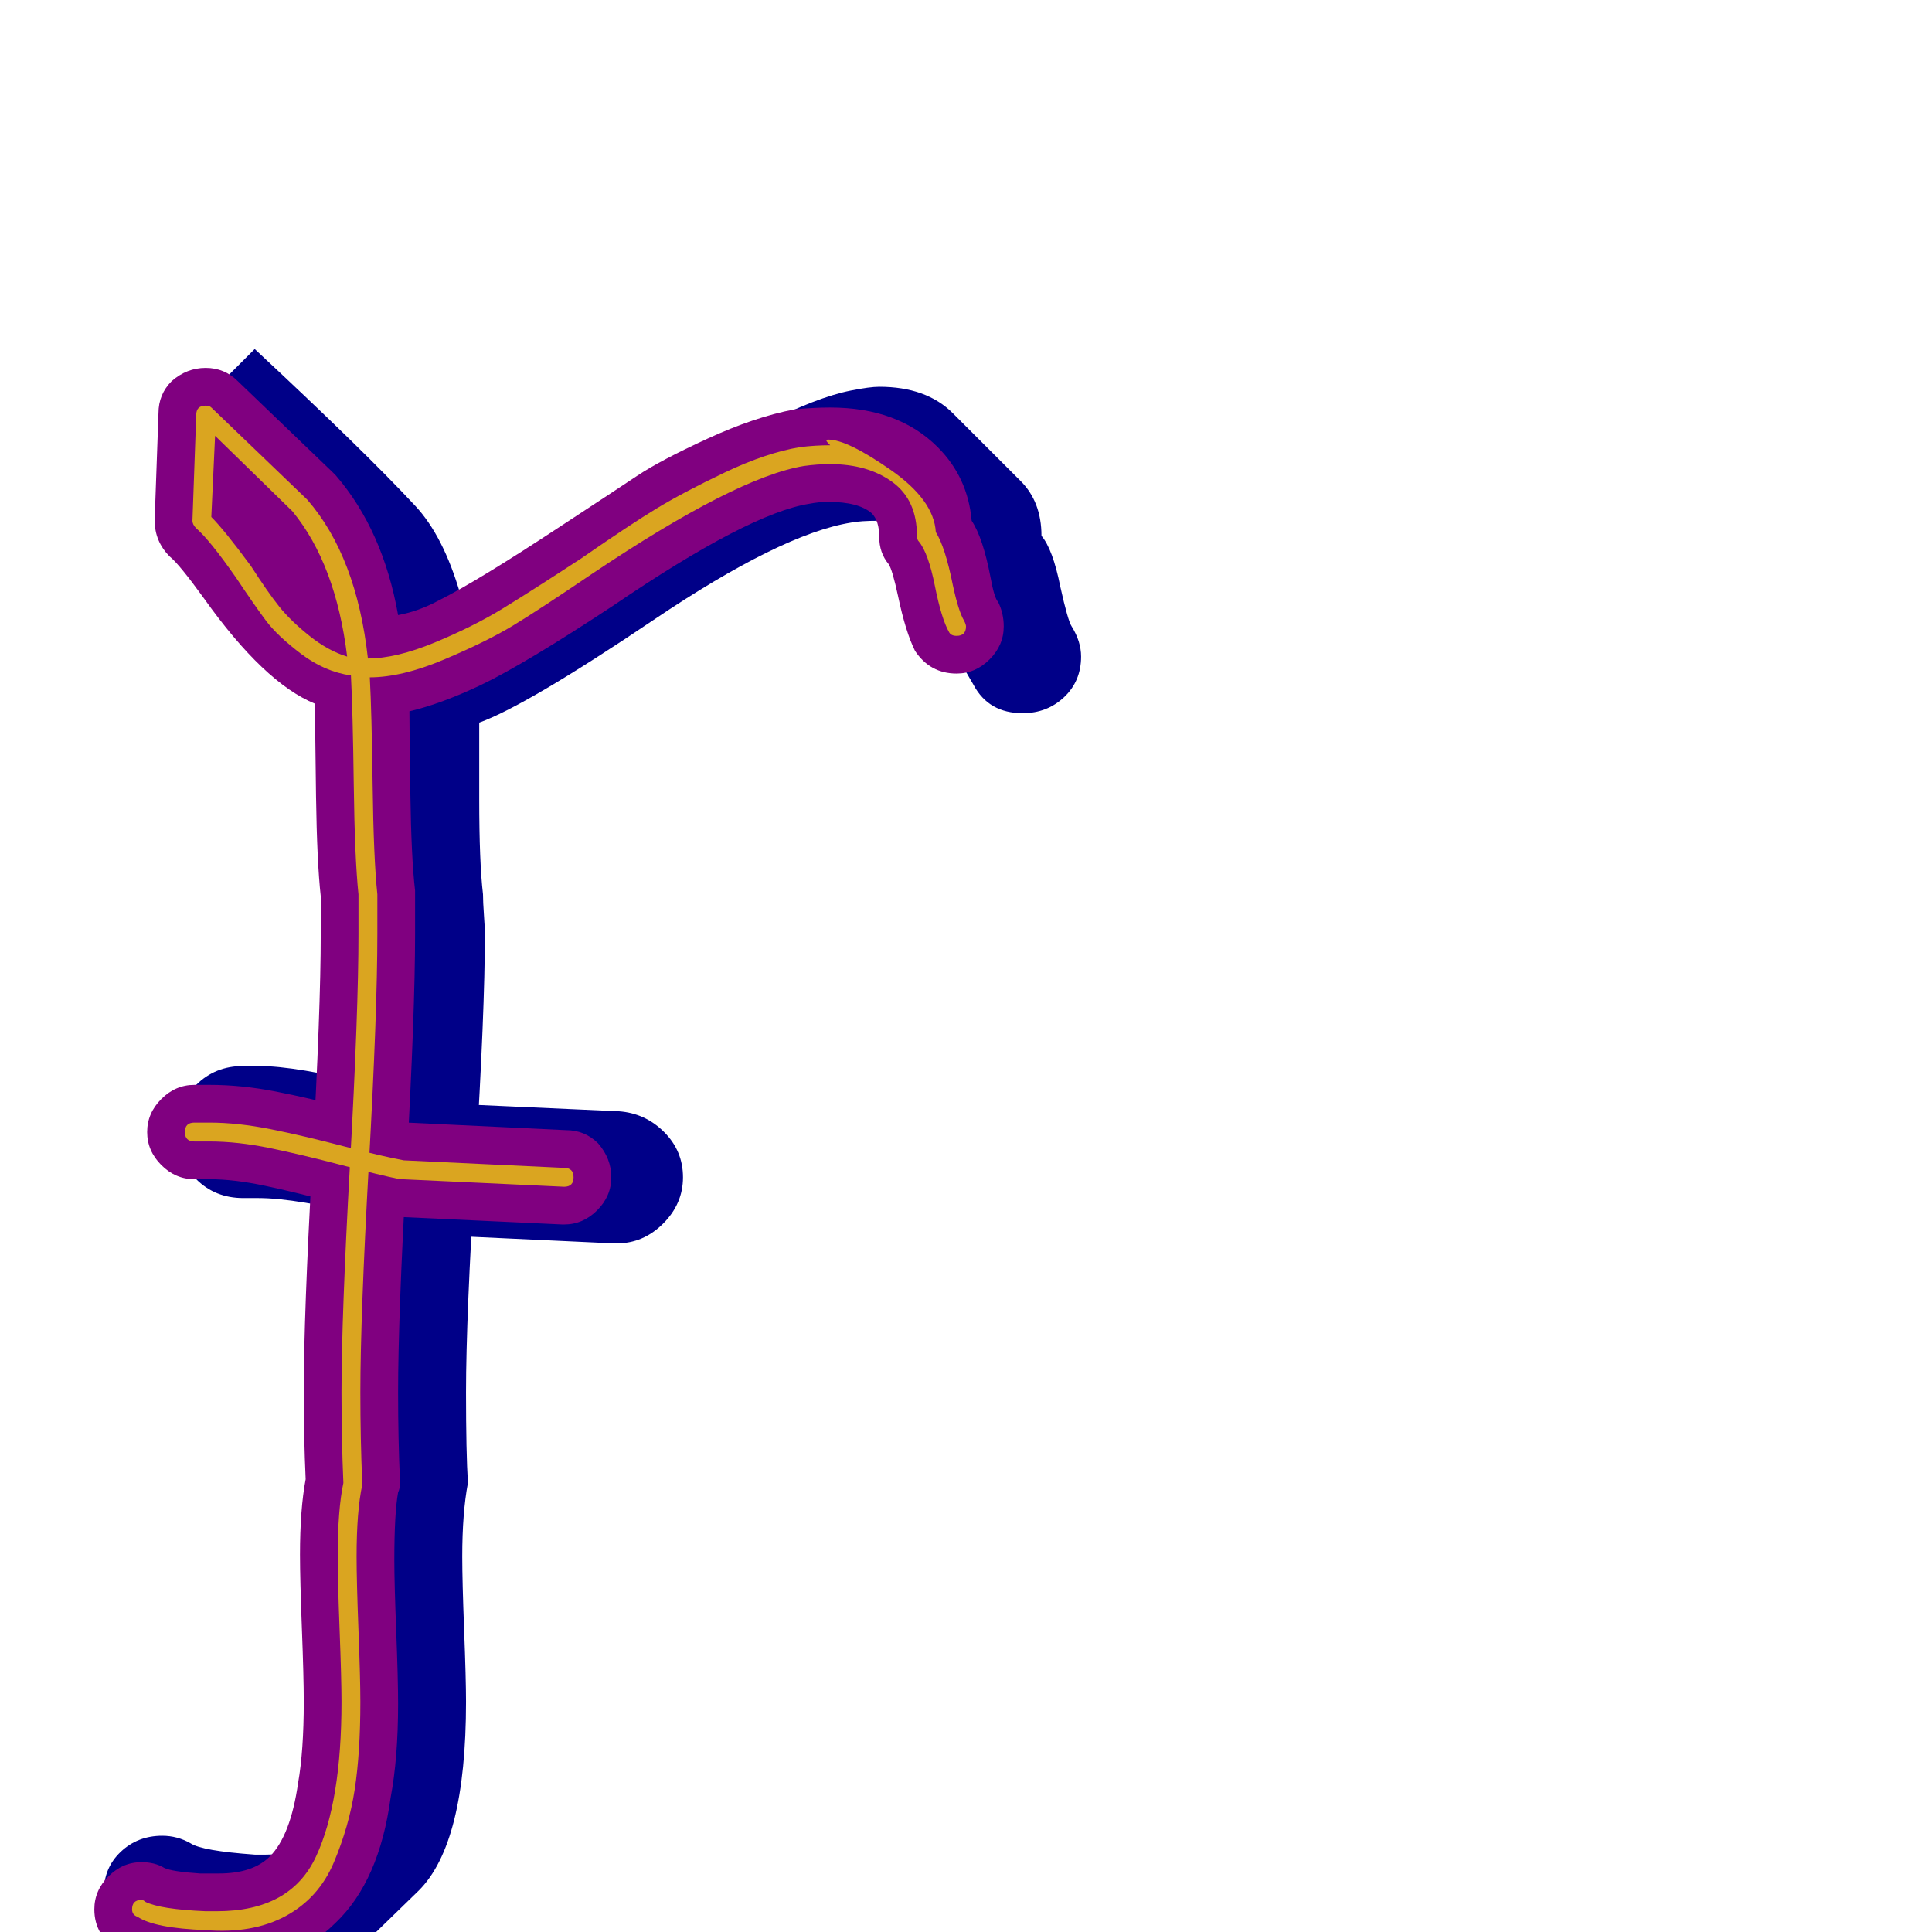 <svg xmlns="http://www.w3.org/2000/svg" viewBox="0 -1024 1024 1024">
	<path fill="#000088" d="M129 -389Q114 -389 104 -399Q94 -409 94 -424Q94 -439 104 -449Q114 -459 129 -459H137Q157 -459 197 -449Q237 -439 239 -439L328 -435Q342 -434 352 -424Q362 -414 362 -400Q362 -386 351.5 -375.5Q341 -365 327 -365H325L239 -369Q237 -369 197 -379Q157 -389 137 -389ZM176 -286Q176 -326 181 -407Q186 -488 186 -529V-550Q184 -568 183.5 -603Q183 -638 182 -651L179 -654L144 -690Q135 -699 121 -718Q107 -737 102 -743L98 -748L100 -804L135 -839Q193 -785 220 -756Q235 -740 244 -709Q273 -717 337 -759Q415 -810 451 -817Q461 -819 466 -819Q491 -819 505 -805L541 -769Q552 -758 552 -740Q558 -733 562 -713Q566 -695 568 -692Q573 -684 573 -676Q573 -663 564 -654.5Q555 -646 542 -646Q524 -646 516 -661L498 -692Q494 -699 491 -713Q487 -735 482 -740Q482 -741 481.5 -743Q481 -745 481 -746Q471 -748 466 -748Q456 -748 451 -747Q414 -741 346.5 -695.5Q279 -650 254 -641Q254 -634 254 -600.5Q254 -567 256 -550Q256 -546 256.5 -539Q257 -532 257 -529Q257 -488 252 -407Q247 -326 247 -286Q247 -254 248 -238Q245 -222 245 -199Q245 -186 246 -160Q247 -134 247 -122Q247 -47 222 -22L186 13Q169 30 141 30Q139 30 136 29.5Q133 29 131 29Q111 29 101 23L70 6Q55 -2 55 -21Q55 -34 64 -42.5Q73 -51 86 -51Q94 -51 101 -47Q107 -43 135 -41H141Q152 -41 166 -45Q176 -68 176 -122Q176 -134 175 -160Q174 -186 174 -199Q174 -216 178 -238Q176 -270 176 -286Z"/>
	<path fill="#800080" d="M103 -399Q93 -399 85.5 -406.5Q78 -414 78 -424Q78 -434 85.5 -441.5Q93 -449 103 -449H111Q128 -449 146 -445.5Q164 -442 185 -436.5Q206 -431 216 -429L300 -425Q310 -425 317 -418Q324 -410 324 -400Q324 -390 316.5 -382.5Q309 -375 299 -375Q298 -375 298 -375L212 -379Q210 -379 208 -379Q198 -381 177.5 -386.5Q157 -392 140.5 -395.5Q124 -399 111 -399ZM161 -286Q161 -327 165.5 -408Q170 -489 170 -529Q170 -539 170 -549Q168 -567 167.5 -602Q167 -637 167 -651Q140 -662 108 -707Q95 -725 90 -729Q82 -737 82 -748Q82 -748 82 -749L84 -805Q84 -815 91 -822Q99 -829 109 -829Q119 -829 126 -822L176 -774Q177 -773 178 -772Q203 -743 211 -698Q222 -700 233 -706Q253 -716 297 -745Q326 -764 338 -772Q350 -780 375 -791.5Q400 -803 421 -807Q431 -808 440 -808Q476 -808 497 -787Q513 -771 515 -748Q521 -739 525 -718Q527 -707 529 -705Q532 -699 532 -692Q532 -682 524.5 -674.5Q517 -667 507 -667Q493 -667 485 -679Q480 -689 476 -708Q473 -722 471 -725Q466 -731 466 -739.5Q466 -748 462 -752Q455 -758 439 -758Q434 -758 429 -757Q397 -752 325 -703Q278 -672 255 -661Q234 -651 217 -647Q217 -637 217.5 -603Q218 -569 220 -552Q220 -549 220 -529Q220 -488 215.5 -407Q211 -326 211 -286Q211 -261 212 -239Q212 -239 212 -238Q212 -235 211 -233Q209 -222 209 -197Q209 -185 210 -159.5Q211 -134 211 -121Q211 -92 207 -71Q201 -27 178 -5Q154 19 115 19Q113 19 103 19Q76 18 63 10Q50 2 50 -12Q50 -22 57.5 -29.5Q65 -37 75 -37Q82 -37 87 -34Q91 -32 106 -31Q115 -31 116 -31Q134 -31 143 -40Q154 -51 158 -79Q161 -96 161 -122Q161 -135 160 -161Q159 -187 159 -200Q159 -224 162 -240Q161 -262 161 -286Z"/>
	<path fill="#daa520" d="M103 -419Q98 -419 98 -424Q98 -429 103 -429H111Q126 -429 143.5 -425.5Q161 -422 182 -416.5Q203 -411 214 -409L299 -405Q304 -405 304 -400Q304 -395 299 -395L213 -399Q212 -399 212 -399Q202 -401 181 -406.5Q160 -412 143 -415.5Q126 -419 111 -419ZM181 -286Q181 -326 185.5 -407Q190 -488 190 -529Q190 -540 190 -550Q188 -569 187.5 -608Q187 -647 186 -666Q172 -668 159.5 -677.5Q147 -687 141 -695Q135 -703 125 -718Q111 -738 104 -744Q102 -746 102 -748L104 -804Q104 -809 109 -809Q111 -809 112 -808L162 -760Q163 -759 163 -759Q189 -729 195 -675Q210 -675 230.5 -683.5Q251 -692 266.5 -701.5Q282 -711 308 -728Q334 -746 348 -754.5Q362 -763 384 -773.5Q406 -784 424 -787Q432 -788 440 -788Q438 -790 438 -790.5Q438 -791 439 -791Q449 -791 472 -775Q495 -759 496 -742Q501 -734 505 -714Q508 -700 511 -695Q512 -693 512 -692Q512 -687 507 -687Q504 -687 503 -689Q499 -696 495.5 -713.5Q492 -731 487 -737Q486 -738 486 -740Q486 -759 473 -768.5Q460 -778 440 -778Q433 -778 426 -777Q390 -771 314 -720Q286 -701 272 -692.5Q258 -684 235.5 -674.5Q213 -665 196 -665Q197 -647 197.5 -608Q198 -569 200 -550Q200 -548 200 -529Q200 -488 195.5 -407Q191 -326 191 -286Q191 -261 192 -238Q192 -237 192 -237Q189 -223 189 -199Q189 -186 190 -160Q191 -134 191 -122Q191 -95 188 -75.5Q185 -56 177 -37Q169 -18 151.5 -8.5Q134 1 109 -1Q82 -2 73 -8Q70 -9 70 -12Q70 -17 75 -17Q76 -17 77 -16Q85 -12 109 -11Q112 -11 115 -11Q154 -11 167.5 -40Q181 -69 181 -122Q181 -134 180 -160Q179 -186 179 -199Q179 -224 182 -238Q181 -261 181 -286ZM155 -753L114 -793L112 -750Q119 -743 133 -724Q142 -710 148 -702.5Q154 -695 164 -687Q174 -679 184 -676Q178 -725 155 -753Z"/>
</svg>
